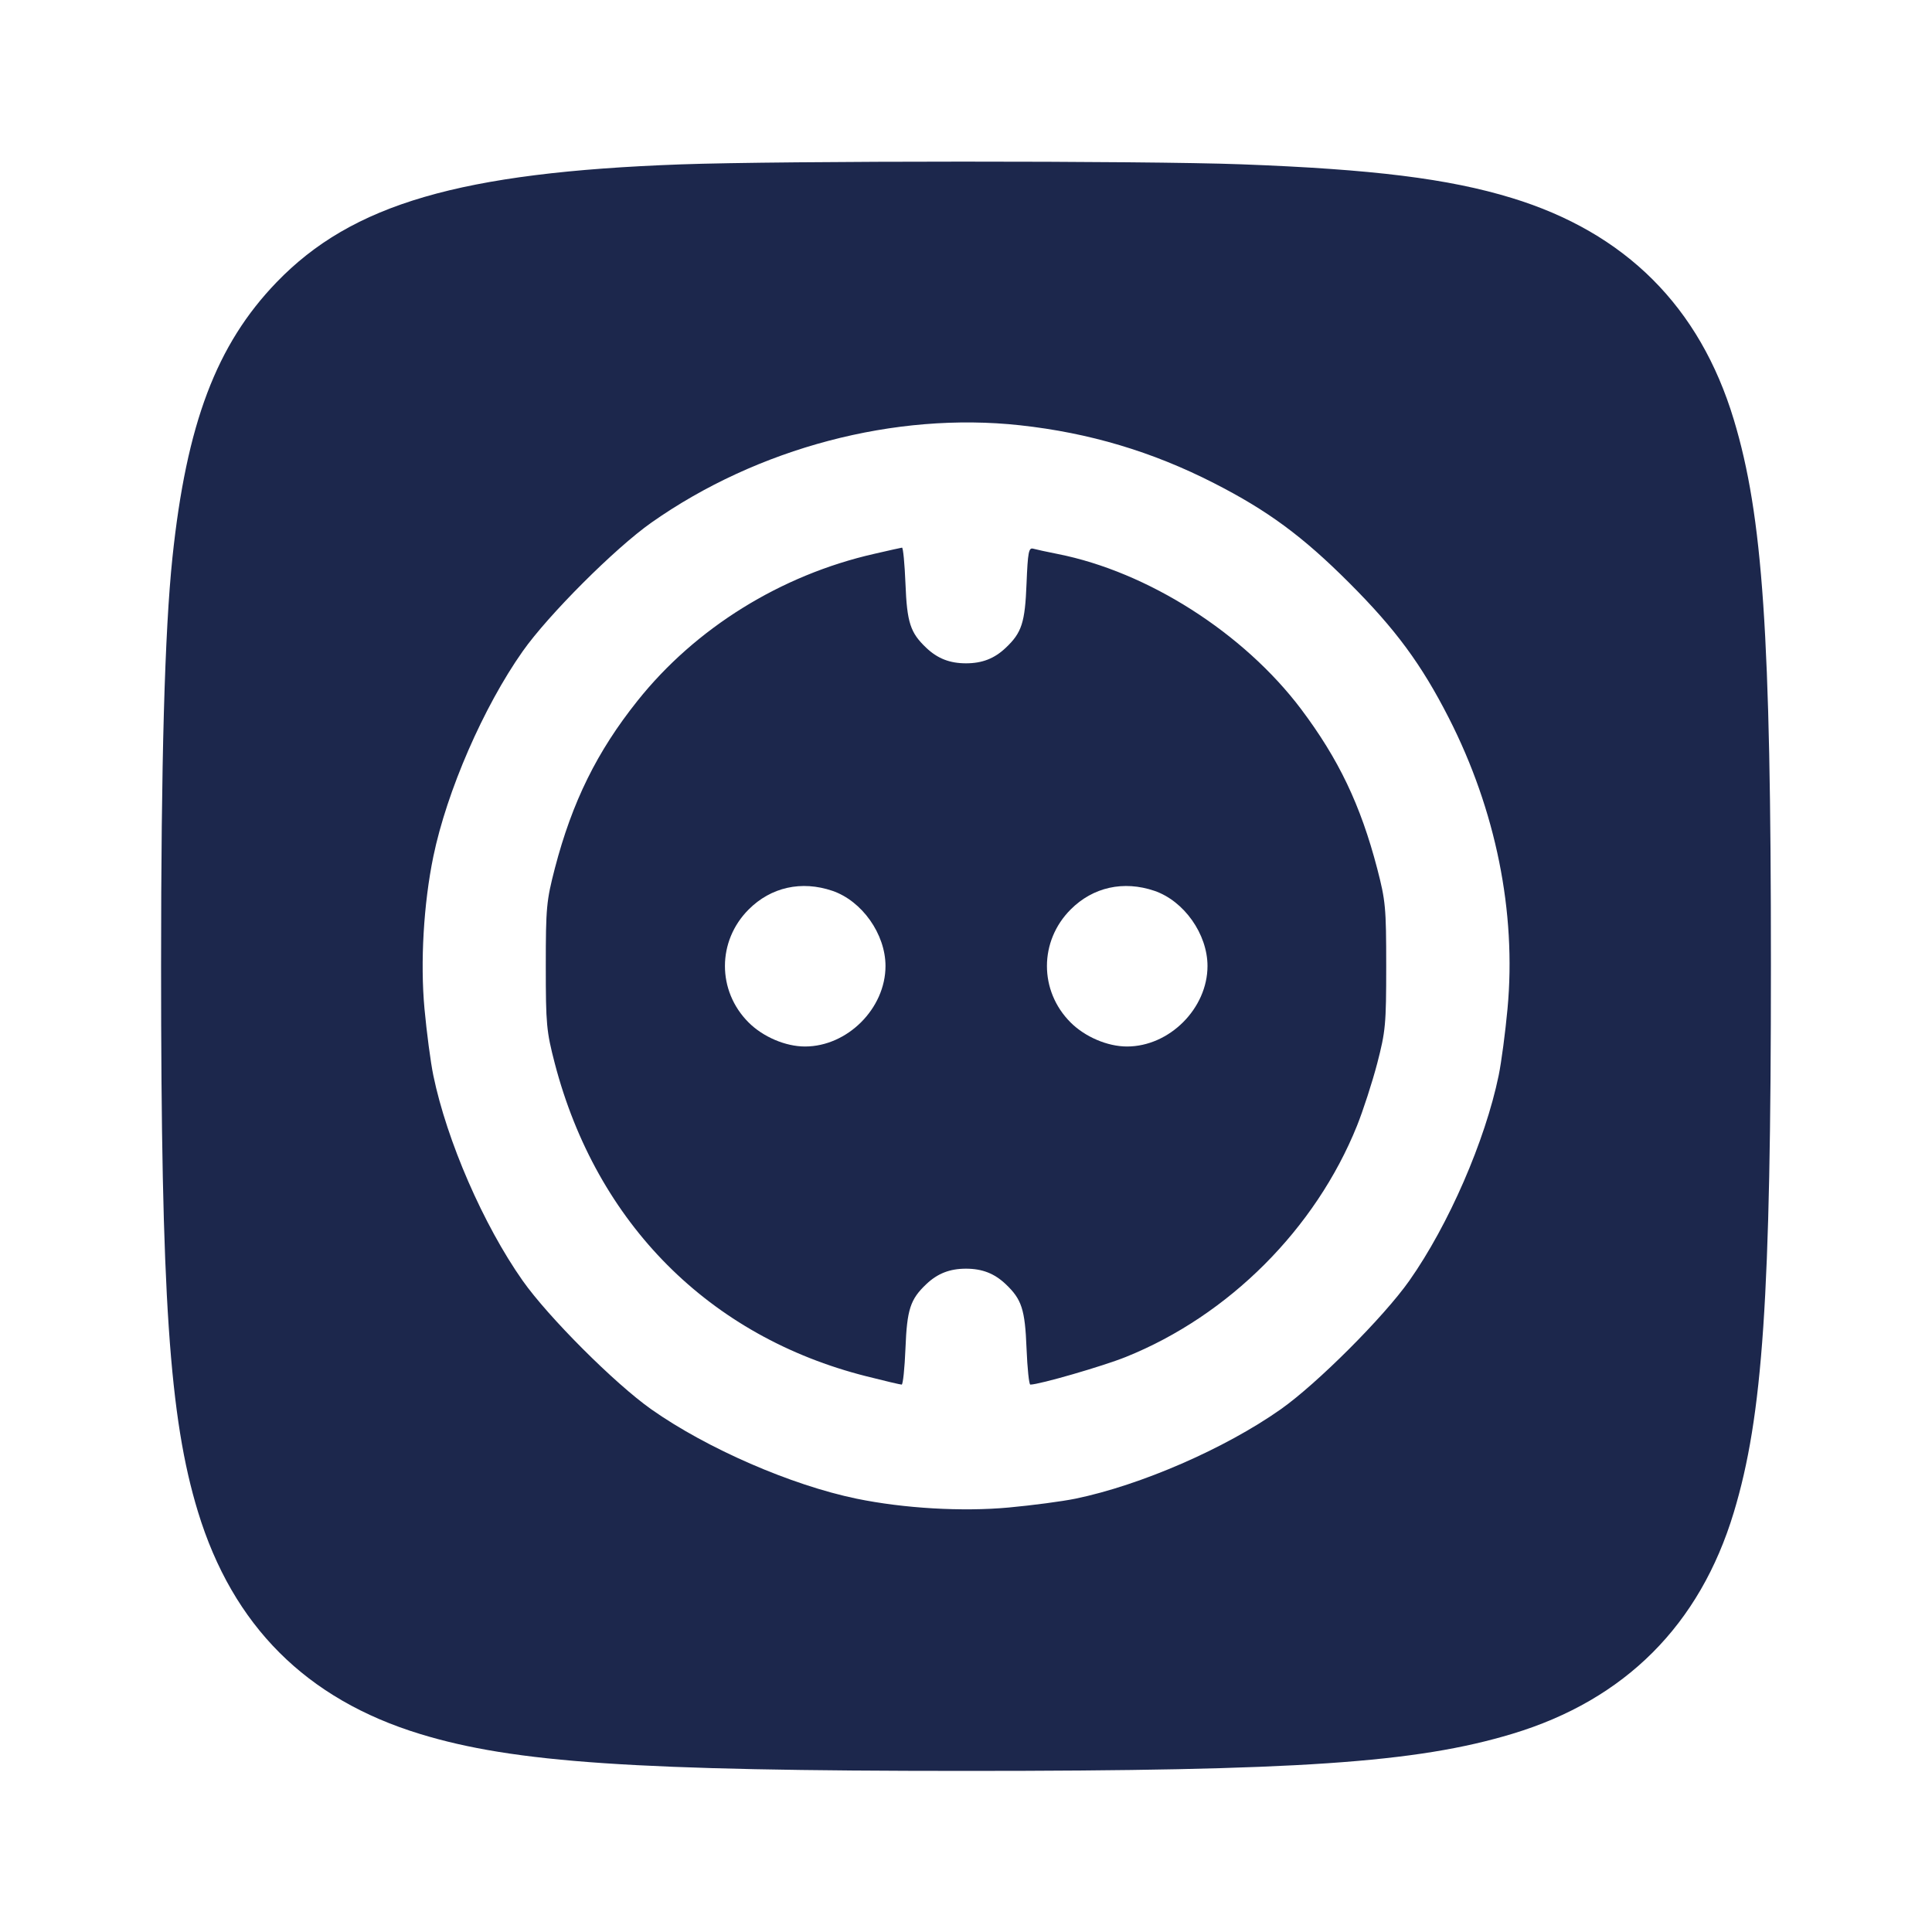 <svg width="24" height="24" viewBox="0 0 24 24" fill="none" xmlns="http://www.w3.org/2000/svg"><path d="M8.456 2.042 C 5.720 2.141,4.373 2.534,3.435 3.507 C 2.688 4.282,2.317 5.263,2.142 6.927 C 2.046 7.840,2.001 9.469,2.001 12.000 C 2.001 16.100,2.103 17.613,2.459 18.779 C 2.891 20.195,3.805 21.109,5.221 21.541 C 6.387 21.897,7.900 21.999,12.000 21.999 C 16.116 21.999,17.590 21.899,18.787 21.538 C 20.186 21.116,21.116 20.186,21.538 18.787 C 21.899 17.590,21.999 16.116,21.999 11.980 C 21.999 7.887,21.899 6.409,21.538 5.213 C 21.115 3.811,20.192 2.890,18.779 2.459 C 17.994 2.219,17.052 2.102,15.417 2.041 C 14.217 1.996,9.702 1.997,8.456 2.042 M12.672 5.283 C 13.531 5.377,14.311 5.609,15.079 6.001 C 15.749 6.343,16.182 6.662,16.760 7.240 C 17.338 7.818,17.657 8.251,17.999 8.921 C 18.582 10.065,18.838 11.331,18.727 12.530 C 18.700 12.822,18.651 13.195,18.617 13.360 C 18.449 14.172,17.995 15.216,17.508 15.908 C 17.190 16.360,16.360 17.190,15.908 17.508 C 15.216 17.995,14.172 18.449,13.360 18.617 C 13.195 18.651,12.822 18.700,12.530 18.727 C 11.952 18.780,11.228 18.738,10.640 18.617 C 9.828 18.449,8.784 17.995,8.092 17.508 C 7.640 17.190,6.810 16.360,6.492 15.908 C 6.005 15.216,5.551 14.172,5.383 13.360 C 5.349 13.195,5.300 12.822,5.273 12.530 C 5.220 11.952,5.262 11.228,5.383 10.640 C 5.551 9.828,6.005 8.784,6.492 8.092 C 6.810 7.640,7.640 6.810,8.092 6.492 C 9.412 5.563,11.119 5.113,12.672 5.283 M10.860 6.880 C 9.700 7.143,8.639 7.802,7.919 8.706 C 7.416 9.336,7.108 9.961,6.893 10.785 C 6.788 11.191,6.780 11.273,6.780 12.000 C 6.780 12.726,6.788 12.810,6.892 13.211 C 7.411 15.198,8.812 16.605,10.764 17.097 C 10.988 17.154,11.185 17.200,11.201 17.200 C 11.217 17.200,11.238 16.997,11.248 16.750 C 11.267 16.265,11.308 16.141,11.506 15.953 C 11.647 15.819,11.799 15.760,12.000 15.760 C 12.201 15.760,12.353 15.819,12.494 15.953 C 12.692 16.141,12.733 16.265,12.752 16.750 C 12.762 16.997,12.783 17.200,12.799 17.200 C 12.910 17.200,13.705 16.970,13.987 16.856 C 15.266 16.341,16.341 15.265,16.857 13.985 C 16.933 13.796,17.046 13.447,17.108 13.211 C 17.212 12.810,17.220 12.726,17.220 12.000 C 17.220 11.274,17.212 11.190,17.108 10.789 C 16.901 9.998,16.630 9.431,16.162 8.808 C 15.449 7.863,14.259 7.104,13.140 6.882 C 13.008 6.856,12.871 6.826,12.835 6.816 C 12.779 6.800,12.768 6.857,12.752 7.249 C 12.733 7.735,12.693 7.859,12.494 8.047 C 12.353 8.181,12.201 8.240,12.000 8.240 C 11.799 8.240,11.647 8.181,11.506 8.047 C 11.308 7.859,11.267 7.735,11.248 7.250 C 11.238 7.003,11.219 6.802,11.205 6.803 C 11.191 6.805,11.036 6.839,10.860 6.880 M10.340 11.066 C 10.709 11.192,11.000 11.604,11.000 12.000 C 11.000 12.527,10.527 13.000,10.000 13.000 C 9.758 13.000,9.479 12.881,9.299 12.701 C 8.907 12.309,8.908 11.690,9.300 11.298 C 9.577 11.020,9.957 10.936,10.340 11.066 M14.340 11.066 C 14.709 11.192,15.000 11.604,15.000 12.000 C 15.000 12.527,14.527 13.000,14.000 13.000 C 13.758 13.000,13.479 12.881,13.299 12.701 C 12.907 12.309,12.908 11.690,13.300 11.298 C 13.577 11.020,13.957 10.936,14.340 11.066 " fill="#1C274C" stroke="none" fill-rule="evenodd"></path></svg>